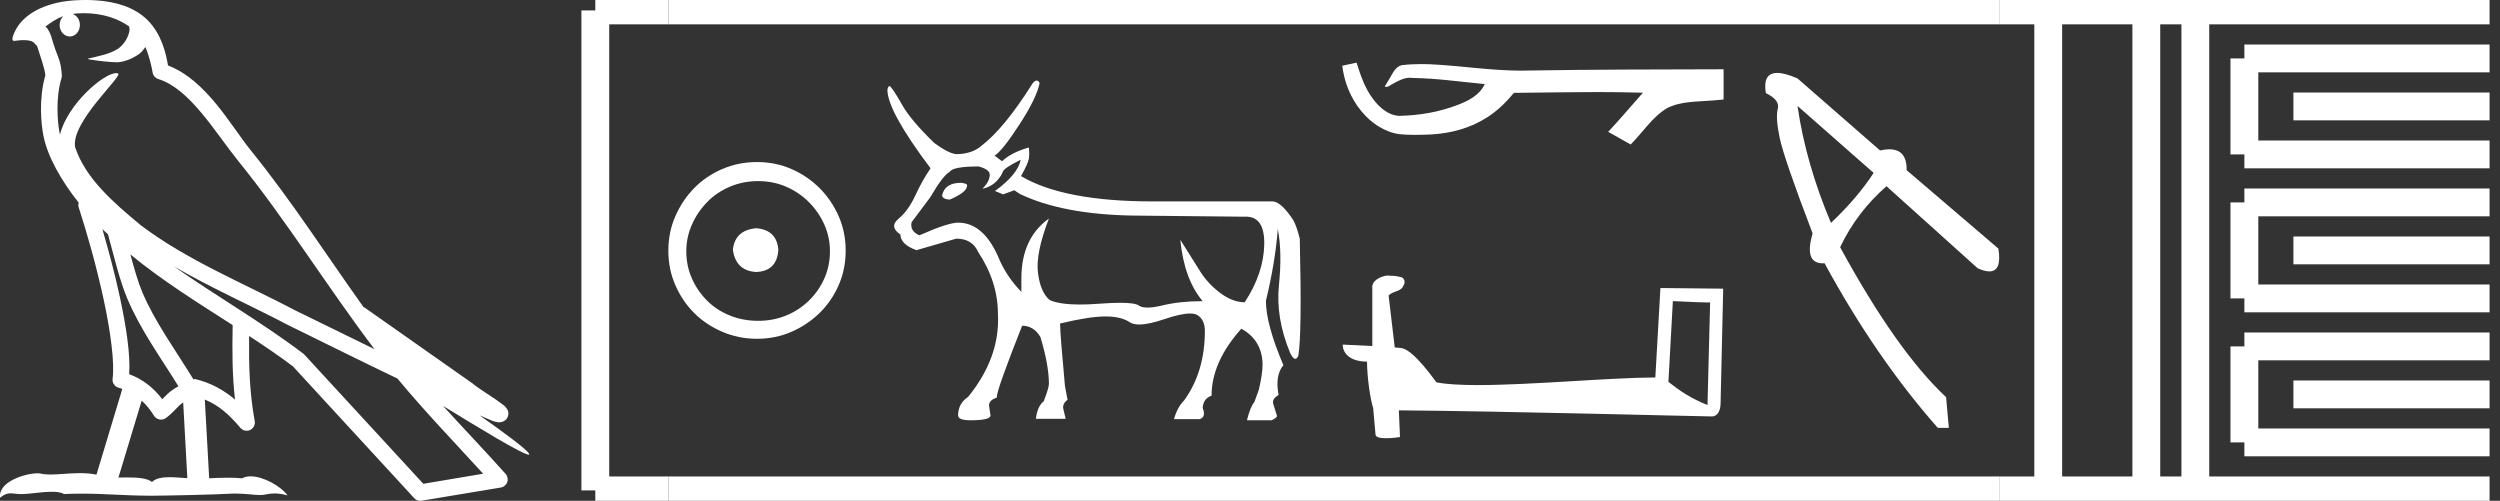 <?xml version="1.0" encoding="UTF-8" standalone="no"?>
<svg
   width="89.852"
   height="18.0"
   version="1.1"
   id="svg58"
   sodipodi:docname="kanakhtmerira.svg"
   inkscape:version="1.1.1 (3bf5ae0d25, 2021-09-20)"
   xmlns:inkscape="http://www.inkscape.org/namespaces/inkscape"
   xmlns:sodipodi="http://sodipodi.sourceforge.net/DTD/sodipodi-0.dtd"
   xmlns="http://www.w3.org/2000/svg"
   xmlns:svg="http://www.w3.org/2000/svg">
  <rect width="100%" height="100%" fill="#333333" stroke="none"/>
  <defs
     id="defs62" />
  <sodipodi:namedview
     id="namedview60"
     pagecolor="#ffffff"
     bordercolor="#666666"
     borderopacity="1.0"
     inkscape:pageshadow="2"
     inkscape:pageopacity="0.0"
     inkscape:pagecheckerboard="0"
     showgrid="false"
     inkscape:zoom="15.302863"
     inkscape:cx="44.926235"
     inkscape:cy="8.985247"
     inkscape:window-width="1920"
     inkscape:window-height="1001"
     inkscape:window-x="-9"
     inkscape:window-y="-9"
     inkscape:window-maximized="1"
     inkscape:current-layer="svg58" />
  <path
     d="M 3.009 0.474 C 3.703 0.474 4.257 0.675 4.644 0.953 C 4.65 1.006 4.664 1.06 4.653 1.112 C 4.603 1.361 4.458 1.59 4.257 1.743 C 3.941 1.95 3.56 2.01 3.2 2.099 C 3.11 2.109 3.181 2.13 3.231 2.139 C 3.461 2.178 3.938 2.238 4.202 2.238 C 4.221 2.238 4.238 2.237 4.254 2.237 C 4.532 2.205 4.795 2.089 5.02 1.926 C 5.099 1.859 5.167 1.776 5.225 1.69 C 5.372 2.036 5.452 2.403 5.485 2.607 C 5.503 2.717 5.581 2.806 5.687 2.84 C 6.826 3.189 7.725 4.749 8.566 5.789 C 10.296 7.926 11.766 10.315 13.459 12.549 C 12.522 12.093 11.588 11.633 10.65 11.175 C 8.729 10.164 6.728 9.359 5.045 8.085 C 5.042 8.083 5.039 8.079 5.037 8.077 C 4.067 7.269 3.074 6.417 2.698 5.284 C 2.55 4.364 4.455 2.707 4.24 2.638 C 4.222 2.632 4.2 2.629 4.176 2.629 C 3.718 2.629 2.423 3.756 2.157 4.83 C 2.154 4.816 2.146 4.799 2.143 4.785 C 2.07 4.429 1.989 3.529 2.211 2.806 C 2.221 2.772 2.224 2.737 2.222 2.702 C 2.206 2.411 2.162 2.238 2.098 2.068 C 2.035 1.899 1.959 1.724 1.838 1.303 C 1.807 1.195 1.696 0.975 1.63 0.958 C 1.816 0.82 2.005 0.677 2.275 0.583 L 2.275 0.583 C 2.196 0.659 2.143 0.769 2.143 0.897 C 2.143 1.126 2.307 1.312 2.508 1.312 C 2.709 1.312 2.872 1.126 2.872 0.897 L 2.872 0.894 C 2.871 0.71 2.763 0.558 2.617 0.504 C 2.67 0.497 2.713 0.485 2.771 0.482 C 2.852 0.476 2.932 0.474 3.009 0.474 ZM 3.68 8.237 C 3.745 8.302 3.815 8.361 3.882 8.424 C 4.096 9.204 4.294 10.065 4.574 10.729 C 5.057 11.874 5.79 12.87 6.413 13.883 C 6.261 13.965 6.129 14.058 6.029 14.152 C 5.948 14.229 5.894 14.281 5.83 14.346 C 5.521 13.939 5.124 13.623 4.644 13.449 C 4.689 12.726 4.536 11.737 4.305 10.662 C 4.126 9.831 3.904 9.003 3.68 8.237 ZM 4.686 9.145 C 5.835 10.09 7.114 10.883 8.362 11.685 C 8.344 12.595 8.344 13.463 8.446 14.36 C 8.033 14.014 7.587 13.763 7.019 13.625 C 7.015 13.624 7.012 13.624 7.009 13.624 C 6.989 13.624 6.972 13.636 6.952 13.636 C 6.303 12.573 5.569 11.577 5.115 10.502 C 4.959 10.133 4.822 9.652 4.686 9.145 ZM 5.093 14.399 C 5.256 14.552 5.405 14.728 5.533 14.94 C 5.576 15.01 5.649 15.058 5.729 15.075 C 5.749 15.079 5.77 15.081 5.79 15.081 C 5.85 15.081 5.909 15.063 5.959 15.027 C 6.175 14.871 6.307 14.703 6.436 14.581 C 6.483 14.536 6.533 14.5 6.584 14.464 L 6.733 17.186 C 6.52 17.172 6.298 17.151 6.096 17.151 C 5.832 17.151 5.601 17.187 5.463 17.323 C 5.294 17.189 4.966 17.159 4.572 17.159 C 4.471 17.159 4.366 17.161 4.257 17.163 L 5.093 14.399 ZM 6.251 9.574 L 6.251 9.574 C 7.605 10.361 9.035 10.988 10.386 11.699 C 10.388 11.7 10.39 11.701 10.392 11.702 C 11.687 12.333 12.978 12.983 14.286 13.606 C 15.27 14.795 16.338 15.901 17.364 17.026 C 16.648 17.146 15.931 17.268 15.214 17.388 C 13.792 15.842 12.369 14.299 10.947 12.753 C 10.936 12.74 10.924 12.728 10.91 12.717 C 9.411 11.58 7.758 10.635 6.251 9.574 ZM 3.076 0.0 C 2.941 0.0 2.803 0.005 2.665 0.013 C 1.58 0.084 0.792 0.539 0.523 1.157 C 0.482 1.25 0.377 1.471 0.516 1.471 C 0.53 1.471 0.547 1.468 0.568 1.463 C 0.683 1.448 0.778 1.442 0.857 1.442 C 1.275 1.442 1.237 1.615 1.327 1.637 C 1.417 1.919 1.617 2.483 1.63 2.705 C 1.386 3.566 1.477 4.468 1.566 4.903 C 1.715 5.635 2.196 6.487 2.827 7.283 C 2.813 7.338 2.809 7.394 2.827 7.449 C 3.129 8.371 3.479 9.618 3.73 10.785 C 3.981 11.953 4.123 13.062 4.047 13.608 C 4.025 13.759 4.121 13.9 4.268 13.936 C 4.313 13.947 4.352 13.967 4.395 13.981 L 3.467 17.06 C 3.273 17.018 3.072 17.005 2.874 17.005 C 2.493 17.005 2.118 17.055 1.81 17.055 C 1.685 17.055 1.57 17.047 1.47 17.023 C 1.438 17.015 1.395 17.011 1.345 17.011 C 0.909 17.011 -0.083 17.317 0.004 17.89 C 0.155 17.762 0.262 17.731 0.38 17.731 C 0.49 17.731 0.61 17.758 0.785 17.758 C 0.794 17.758 0.802 17.758 0.812 17.758 C 1.066 17.754 1.509 17.675 1.865 17.675 C 2.045 17.675 2.203 17.695 2.303 17.755 C 2.539 17.746 2.752 17.742 2.952 17.742 C 3.801 17.742 4.399 17.812 5.452 17.817 C 6.24 17.81 7.649 17.778 8.426 17.738 C 8.876 17.741 9.123 17.792 9.348 17.792 C 9.362 17.792 9.375 17.792 9.388 17.791 C 9.522 17.788 9.653 17.735 9.868 17.735 C 9.991 17.735 10.141 17.752 10.336 17.805 C 10.086 17.464 9.459 17.12 9.006 17.12 C 8.891 17.12 8.788 17.142 8.704 17.191 C 8.543 17.175 8.372 17.169 8.196 17.169 C 7.977 17.169 7.748 17.178 7.518 17.189 L 7.361 14.36 L 7.361 14.36 C 7.848 14.562 8.218 14.876 8.642 15.38 C 8.7 15.447 8.782 15.482 8.865 15.482 C 8.908 15.482 8.952 15.473 8.993 15.453 C 9.112 15.396 9.179 15.264 9.155 15.134 C 8.963 14.095 8.942 13.115 8.953 12.075 L 8.953 12.075 C 9.493 12.428 10.025 12.787 10.529 13.168 C 11.982 14.748 13.436 16.327 14.889 17.906 C 14.945 17.967 15.023 18 15.104 18 C 15.12 18 15.136 17.999 15.152 17.996 C 16.102 17.837 17.052 17.681 18.001 17.522 C 18.107 17.505 18.195 17.431 18.231 17.329 C 18.267 17.227 18.244 17.112 18.172 17.032 C 17.43 16.201 16.663 15.401 15.921 14.587 L 15.921 14.587 C 17.19 15.368 18.796 16.342 19 16.342 C 19.023 16.342 19.028 16.329 19.013 16.303 C 18.919 16.139 18.113 15.547 17.238 14.929 L 17.238 14.929 C 17.377 14.987 17.514 15.049 17.653 15.106 C 17.658 15.109 17.665 15.114 17.67 15.117 C 17.773 15.151 17.83 15.175 17.939 15.178 C 17.942 15.179 17.946 15.179 17.949 15.179 C 17.974 15.179 18.003 15.175 18.048 15.162 C 18.1 15.146 18.188 15.103 18.236 15.01 C 18.285 14.918 18.275 14.823 18.259 14.772 C 18.242 14.721 18.221 14.695 18.205 14.674 C 18.144 14.589 18.102 14.565 18.043 14.52 C 17.983 14.474 17.915 14.423 17.838 14.371 C 17.685 14.266 17.502 14.148 17.345 14.043 C 17.188 13.938 17.045 13.836 17.017 13.81 C 17.008 13.801 16.998 13.793 16.989 13.785 C 15.691 12.872 14.394 11.961 13.097 11.049 C 13.089 11.043 13.078 11.048 13.069 11.043 C 11.736 9.174 10.481 7.218 9.023 5.416 C 8.279 4.496 7.425 2.888 6.038 2.352 C 5.971 1.956 5.82 1.225 5.283 0.703 C 4.827 0.26 4.168 0.056 3.427 0.011 C 3.312 0.003 3.195 0.0 3.076 0.0 Z"
     style="fill:#ffffff;stroke:none"
     id="path2" />
  <path
     d="M 27.187 8.203 C 26.676 8.244 26.394 8.499 26.34 8.97 C 26.407 9.481 26.69 9.75 27.187 9.776 C 27.685 9.75 27.947 9.481 27.974 8.97 C 27.933 8.499 27.671 8.244 27.187 8.203 ZM 27.248 6.509 C 27.611 6.509 27.947 6.577 28.256 6.711 C 28.565 6.846 28.838 7.03 29.073 7.266 C 29.308 7.501 29.493 7.77 29.627 8.072 C 29.762 8.375 29.829 8.694 29.829 9.03 C 29.829 9.38 29.762 9.706 29.627 10.008 C 29.493 10.311 29.308 10.576 29.073 10.805 C 28.838 11.033 28.565 11.212 28.256 11.339 C 27.947 11.467 27.611 11.531 27.248 11.531 C 26.885 11.531 26.545 11.467 26.229 11.339 C 25.913 11.212 25.641 11.033 25.413 10.805 C 25.184 10.576 25.002 10.311 24.868 10.008 C 24.734 9.706 24.666 9.38 24.666 9.03 C 24.666 8.694 24.734 8.375 24.868 8.072 C 25.002 7.77 25.184 7.501 25.413 7.266 C 25.641 7.03 25.913 6.846 26.229 6.711 C 26.545 6.577 26.885 6.509 27.248 6.509 ZM 27.207 5.824 C 26.764 5.824 26.347 5.908 25.957 6.076 C 25.567 6.244 25.231 6.472 24.949 6.761 C 24.666 7.051 24.441 7.387 24.273 7.77 C 24.105 8.153 24.021 8.566 24.021 9.01 C 24.021 9.454 24.105 9.867 24.273 10.25 C 24.441 10.634 24.666 10.966 24.949 11.249 C 25.231 11.531 25.567 11.756 25.957 11.924 C 26.347 12.092 26.764 12.176 27.207 12.176 C 27.651 12.176 28.064 12.092 28.448 11.924 C 28.831 11.756 29.167 11.531 29.456 11.249 C 29.745 10.966 29.974 10.634 30.142 10.25 C 30.31 9.867 30.394 9.454 30.394 9.01 C 30.394 8.566 30.31 8.153 30.142 7.77 C 29.974 7.387 29.745 7.051 29.456 6.761 C 29.167 6.472 28.831 6.244 28.448 6.076 C 28.064 5.908 27.651 5.824 27.207 5.824 Z"
     style="fill:#ffffff;stroke:none"
     id="path4" />
  <path
     d="M 34.542 6.57 Q 33.954 6.57 33.86 7.025 L 33.86 7.052 Q 33.927 7.172 34.141 7.172 Q 34.756 6.905 34.756 6.677 L 34.756 6.651 Q 34.756 6.597 34.542 6.57 ZM 36.683 5.741 Q 36.589 6.263 35.76 6.865 L 36.054 6.985 L 36.455 6.838 L 36.656 6.972 Q 38.194 7.708 40.736 7.748 L 44.722 7.788 Q 44.75 7.786 44.776 7.786 Q 45.457 7.786 45.438 8.784 Q 45.418 9.821 44.736 10.864 Q 44.307 10.864 43.866 10.537 Q 43.425 10.209 43.144 9.768 Q 42.863 9.326 42.421 8.617 L 42.421 8.617 Q 42.555 10.022 43.224 10.824 Q 42.408 10.824 41.773 10.978 Q 41.455 11.055 41.243 11.055 Q 41.03 11.055 40.923 10.978 Q 40.79 10.883 40.262 10.883 Q 39.94 10.883 39.472 10.918 Q 39.111 10.945 38.812 10.945 Q 38.086 10.945 37.726 10.784 Q 37.392 10.503 37.305 9.801 Q 37.218 9.099 37.699 7.855 L 37.699 7.855 Q 36.709 8.564 36.709 10.008 L 36.709 10.49 Q 36.214 9.982 35.934 9.366 Q 35.385 8.002 34.435 8.002 Q 34.074 8.002 33.044 8.457 Q 32.696 8.309 32.763 7.988 L 33.432 7.092 Q 33.914 6.276 34.128 6.183 Q 34.235 5.982 35.171 5.982 Q 35.572 6.089 35.572 6.276 Q 35.572 6.53 35.305 6.785 Q 35.813 6.677 36.041 6.183 Q 36.041 6.062 36.683 5.741 ZM 37.259 2.895 Q 37.194 2.895 37.111 2.999 Q 36.094 4.617 35.265 5.246 Q 34.944 5.527 34.395 5.54 Q 34.128 5.54 33.579 5.139 Q 32.763 4.35 32.442 3.801 Q 32.081 3.159 31.974 3.092 Q 31.921 3.092 31.894 3.226 Q 31.894 3.989 33.445 6.049 Q 33.151 6.477 32.897 7.025 Q 32.643 7.574 32.295 7.861 Q 31.947 8.149 32.362 8.43 Q 32.362 8.778 32.937 8.992 Q 33.405 8.858 34.368 8.577 Q 34.944 8.577 35.158 9.059 Q 35.867 10.129 35.867 11.293 Q 35.947 12.844 34.797 14.262 Q 34.435 14.503 34.435 14.931 Q 34.435 15.105 34.877 15.105 Q 35.599 15.105 35.599 14.931 L 35.546 14.57 Q 35.546 14.383 35.827 14.289 L 35.827 14.262 Q 35.827 14.008 36.736 11.707 Q 37.151 11.707 37.392 12.109 Q 37.699 13.125 37.699 13.794 Q 37.699 13.941 37.512 14.423 Q 37.285 14.597 37.231 15.051 L 38.301 15.051 L 38.221 14.717 Q 38.168 14.516 38.368 14.369 L 38.275 13.874 Q 38.101 11.988 38.101 11.654 L 38.101 11.627 Q 39.157 11.373 39.726 11.373 Q 40.294 11.373 40.602 11.58 Q 40.724 11.663 40.945 11.663 Q 41.279 11.663 41.839 11.473 Q 42.446 11.268 42.771 11.268 Q 42.944 11.268 43.037 11.326 Q 43.304 11.493 43.304 11.894 Q 43.304 13.366 42.555 14.396 Q 42.314 14.637 42.194 15.065 L 43.117 15.065 Q 43.358 14.985 43.224 14.663 Q 43.251 14.316 43.545 14.222 Q 43.545 13.005 44.615 11.814 Q 45.364 12.229 45.378 13.098 Q 45.378 13.433 45.244 14.008 L 45.083 14.449 Q 44.936 14.623 44.816 15.105 L 45.699 15.105 Q 45.859 15.038 45.899 14.958 L 45.766 14.53 Q 45.699 14.342 45.953 14.195 Q 45.819 13.486 46.127 13.125 Q 45.498 11.654 45.498 10.811 Q 45.832 9.433 45.926 8.229 Q 46.087 9.072 45.966 10.249 Q 45.846 11.426 46.368 12.684 Q 46.47 12.896 46.553 12.896 Q 46.612 12.896 46.662 12.791 Q 46.796 12.028 46.715 8.577 Q 46.608 8.149 46.488 7.922 Q 46.06 7.266 45.752 7.239 L 41.431 7.239 Q 38.234 7.239 36.696 6.33 Q 36.95 5.875 36.977 5.708 Q 37.004 5.54 36.977 5.3 Q 36.335 5.487 36.014 5.795 L 35.746 5.594 Q 36.027 5.42 36.643 4.47 Q 37.258 3.521 37.365 2.985 Q 37.32 2.895 37.259 2.895 Z"
     style="fill:#ffffff;stroke:none"
     id="path6" />
  <path
     d="M 48.756 2.25 L 48.744 2.253 C 48.577 2.29 48.409 2.326 48.242 2.363 C 48.314 2.957 48.545 3.534 48.928 3.995 C 49.272 4.414 49.753 4.747 50.297 4.823 C 50.484 4.841 50.671 4.847 50.858 4.847 C 51.051 4.847 51.244 4.84 51.436 4.832 C 52.145 4.795 52.853 4.604 53.452 4.216 C 53.808 3.988 54.118 3.693 54.385 3.365 C 54.412 3.34 54.446 3.333 54.482 3.333 C 54.515 3.333 54.549 3.338 54.581 3.338 C 54.595 3.338 54.608 3.337 54.621 3.335 C 55.554 3.326 56.487 3.309 57.42 3.309 C 57.95 3.309 58.479 3.315 59.009 3.331 C 59.018 3.329 59.025 3.328 59.03 3.328 C 59.079 3.328 58.973 3.408 58.958 3.435 C 58.573 3.871 58.197 4.314 57.8 4.738 C 58.068 4.89 58.337 5.042 58.606 5.193 C 59.043 4.762 59.375 4.212 59.912 3.889 C 60.417 3.63 61.001 3.66 61.551 3.611 C 61.683 3.6 61.815 3.589 61.947 3.577 C 61.947 3.215 61.947 2.852 61.947 2.49 C 59.61 2.497 57.273 2.496 54.937 2.535 C 54.85 2.538 54.762 2.539 54.675 2.539 C 53.578 2.539 52.489 2.361 51.395 2.309 C 51.289 2.305 51.184 2.303 51.078 2.303 C 50.844 2.303 50.609 2.314 50.378 2.343 C 50.147 2.399 50.052 2.642 49.941 2.825 C 49.886 2.921 49.828 3.014 49.769 3.107 C 49.79 3.117 49.81 3.122 49.83 3.122 C 49.915 3.122 49.988 3.039 50.066 3.009 C 50.254 2.903 50.458 2.794 50.678 2.794 C 50.707 2.794 50.737 2.796 50.768 2.801 C 51.637 2.815 52.5 2.94 53.364 3.022 C 53.186 3.409 52.786 3.621 52.405 3.765 C 51.726 4.029 50.997 4.153 50.271 4.164 C 49.876 4.135 49.56 3.846 49.336 3.541 C 49.05 3.159 48.897 2.7 48.756 2.25 Z"
     style="fill:#ffffff;stroke:none"
     id="path8" />
  <path
     d="M 60.124 10.822 C 60.83 10.857 61.22 10.871 61.387 10.871 C 61.422 10.871 61.447 10.87 61.463 10.869 L 61.463 10.869 L 61.369 14.558 C 60.763 14.311 60.389 14.061 59.964 13.725 L 60.124 10.822 ZM 49.867 9.905 C 49.847 9.905 49.833 9.905 49.826 9.906 C 49.592 9.949 49.282 10.091 49.322 10.378 C 49.322 11.064 49.322 11.75 49.322 12.437 C 48.865 12.413 48.395 12.392 48.256 12.385 L 48.256 12.385 C 48.256 12.644 48.465 12.997 49.131 12.997 C 49.138 13.581 49.24 14.296 49.35 14.66 C 49.35 14.66 49.351 14.659 49.352 14.659 L 49.437 15.615 C 49.437 15.721 49.619 15.75 49.816 15.75 C 50.054 15.75 50.316 15.708 50.316 15.708 L 50.276 14.748 L 50.276 14.748 C 54.025 14.777 61.178 14.967 61.533 14.967 C 61.717 14.967 61.839 14.77 61.839 14.497 L 61.933 10.375 L 59.677 10.352 L 59.494 13.567 C 57.859 13.571 55.035 13.84 53.115 13.84 C 52.505 13.84 51.986 13.813 51.626 13.741 C 51.553 13.654 50.848 12.627 50.4 12.516 C 50.365 12.507 50.26 12.497 50.128 12.487 C 50.055 11.866 49.982 11.245 49.908 10.624 C 50.049 10.451 50.36 10.498 50.443 10.258 C 50.528 10.146 50.47 9.958 50.317 9.954 C 50.219 9.915 49.97 9.905 49.867 9.905 Z"
     style="fill:#ffffff;stroke:none"
     id="path10" />
  <path
     d="M 64.604 3.808 L 67.34 6.214 Q 66.763 7.105 65.807 8.011 Q 64.9 5.868 64.604 3.808 ZM 63.875 2.621 Q 63.347 2.621 63.466 3.346 Q 63.977 3.594 63.895 3.907 Q 63.812 4.22 63.961 4.945 Q 64.109 5.671 65.147 8.39 Q 64.832 9.464 65.514 9.464 Q 65.544 9.464 65.576 9.462 Q 67.422 12.857 69.647 15.379 L 70.043 15.379 L 69.944 14.275 Q 68.164 12.61 66.136 8.885 Q 66.73 7.632 67.801 6.692 L 71.081 9.643 Q 71.329 9.754 71.498 9.754 Q 71.956 9.754 71.823 8.934 L 68.526 6.116 Q 68.54 5.366 67.902 5.366 Q 67.754 5.366 67.57 5.407 L 64.604 2.819 Q 64.151 2.621 63.875 2.621 Z"
     style="fill:#ffffff;stroke:none"
     id="path12" />
  <path
     d="M 21.396 0.375 L 21.396 17.625 "
     style="fill:none;stroke:#ffffff;stroke-width:1"
     id="path14" />
  <path
     d="M 21.396 0.375 L 24.021 0.375 "
     style="fill:none;stroke:#ffffff;stroke-width:1"
     id="path16" />
  <path
     d="M 21.396 17.625 L 24.021 17.625 "
     style="fill:none;stroke:#ffffff;stroke-width:1"
     id="path18" />
  <path
     d="M 24.021 0.375 L 71.852 0.375 "
     style="fill:none;stroke:#ffffff;stroke-width:1"
     id="path20" />
  <path
     d="M 24.021 17.625 L 71.852 17.625 "
     style="fill:none;stroke:#ffffff;stroke-width:1"
     id="path22" />
  <path
     d="M 71.852 0.375 L 89.477 0.375 "
     style="fill:none;stroke:#ffffff;stroke-width:1"
     id="path24" />
  <path
     d="M 71.852 17.625 L 89.477 17.625 "
     style="fill:none;stroke:#ffffff;stroke-width:1"
     id="path26" />
  <path
     d="M 73.615 0.375 L 73.615 17.625 "
     style="fill:none;stroke:#ffffff;stroke-width:1"
     id="path28" />
  <path
     d="M 77.14 0.375 L 77.14 17.625 "
     style="fill:none;stroke:#ffffff;stroke-width:1"
     id="path30" />
  <path
     d="M 78.902 0.375 L 78.902 17.625 "
     style="fill:none;stroke:#ffffff;stroke-width:1"
     id="path32" />
  <path
     d="M 80.665 2.1 L 89.477 2.1 "
     style="fill:none;stroke:#ffffff;stroke-width:1"
     id="path34" />
  <path
     d="M 80.665 5.55 L 89.477 5.55 "
     style="fill:none;stroke:#ffffff;stroke-width:1"
     id="path36" />
  <path
     d="M 80.665 2.1 L 80.665 5.55 "
     style="fill:none;stroke:#ffffff;stroke-width:1"
     id="path38" />
  <path
     d="M 82.427 3.825 L 89.477 3.825 "
     style="fill:none;stroke:#ffffff;stroke-width:1"
     id="path40" />
  <path
     d="M 80.665 7.275 L 89.477 7.275 "
     style="fill:none;stroke:#ffffff;stroke-width:1"
     id="path42" />
  <path
     d="M 80.665 10.725 L 89.477 10.725 "
     style="fill:none;stroke:#ffffff;stroke-width:1"
     id="path44" />
  <path
     d="M 80.665 7.275 L 80.665 10.725 "
     style="fill:none;stroke:#ffffff;stroke-width:1"
     id="path46" />
  <path
     d="M 82.427 9 L 89.477 9 "
     style="fill:none;stroke:#ffffff;stroke-width:1"
     id="path48" />
  <path
     d="M 80.665 12.45 L 89.477 12.45 "
     style="fill:none;stroke:#ffffff;stroke-width:1"
     id="path50" />
  <path
     d="M 80.665 15.9 L 89.477 15.9 "
     style="fill:none;stroke:#ffffff;stroke-width:1"
     id="path52" />
  <path
     d="M 80.665 12.45 L 80.665 15.9 "
     style="fill:none;stroke:#ffffff;stroke-width:1"
     id="path54" />
  <path
     d="M 82.427 14.175 L 89.477 14.175 "
     style="fill:none;stroke:#ffffff;stroke-width:1"
     id="path56" />
</svg>
